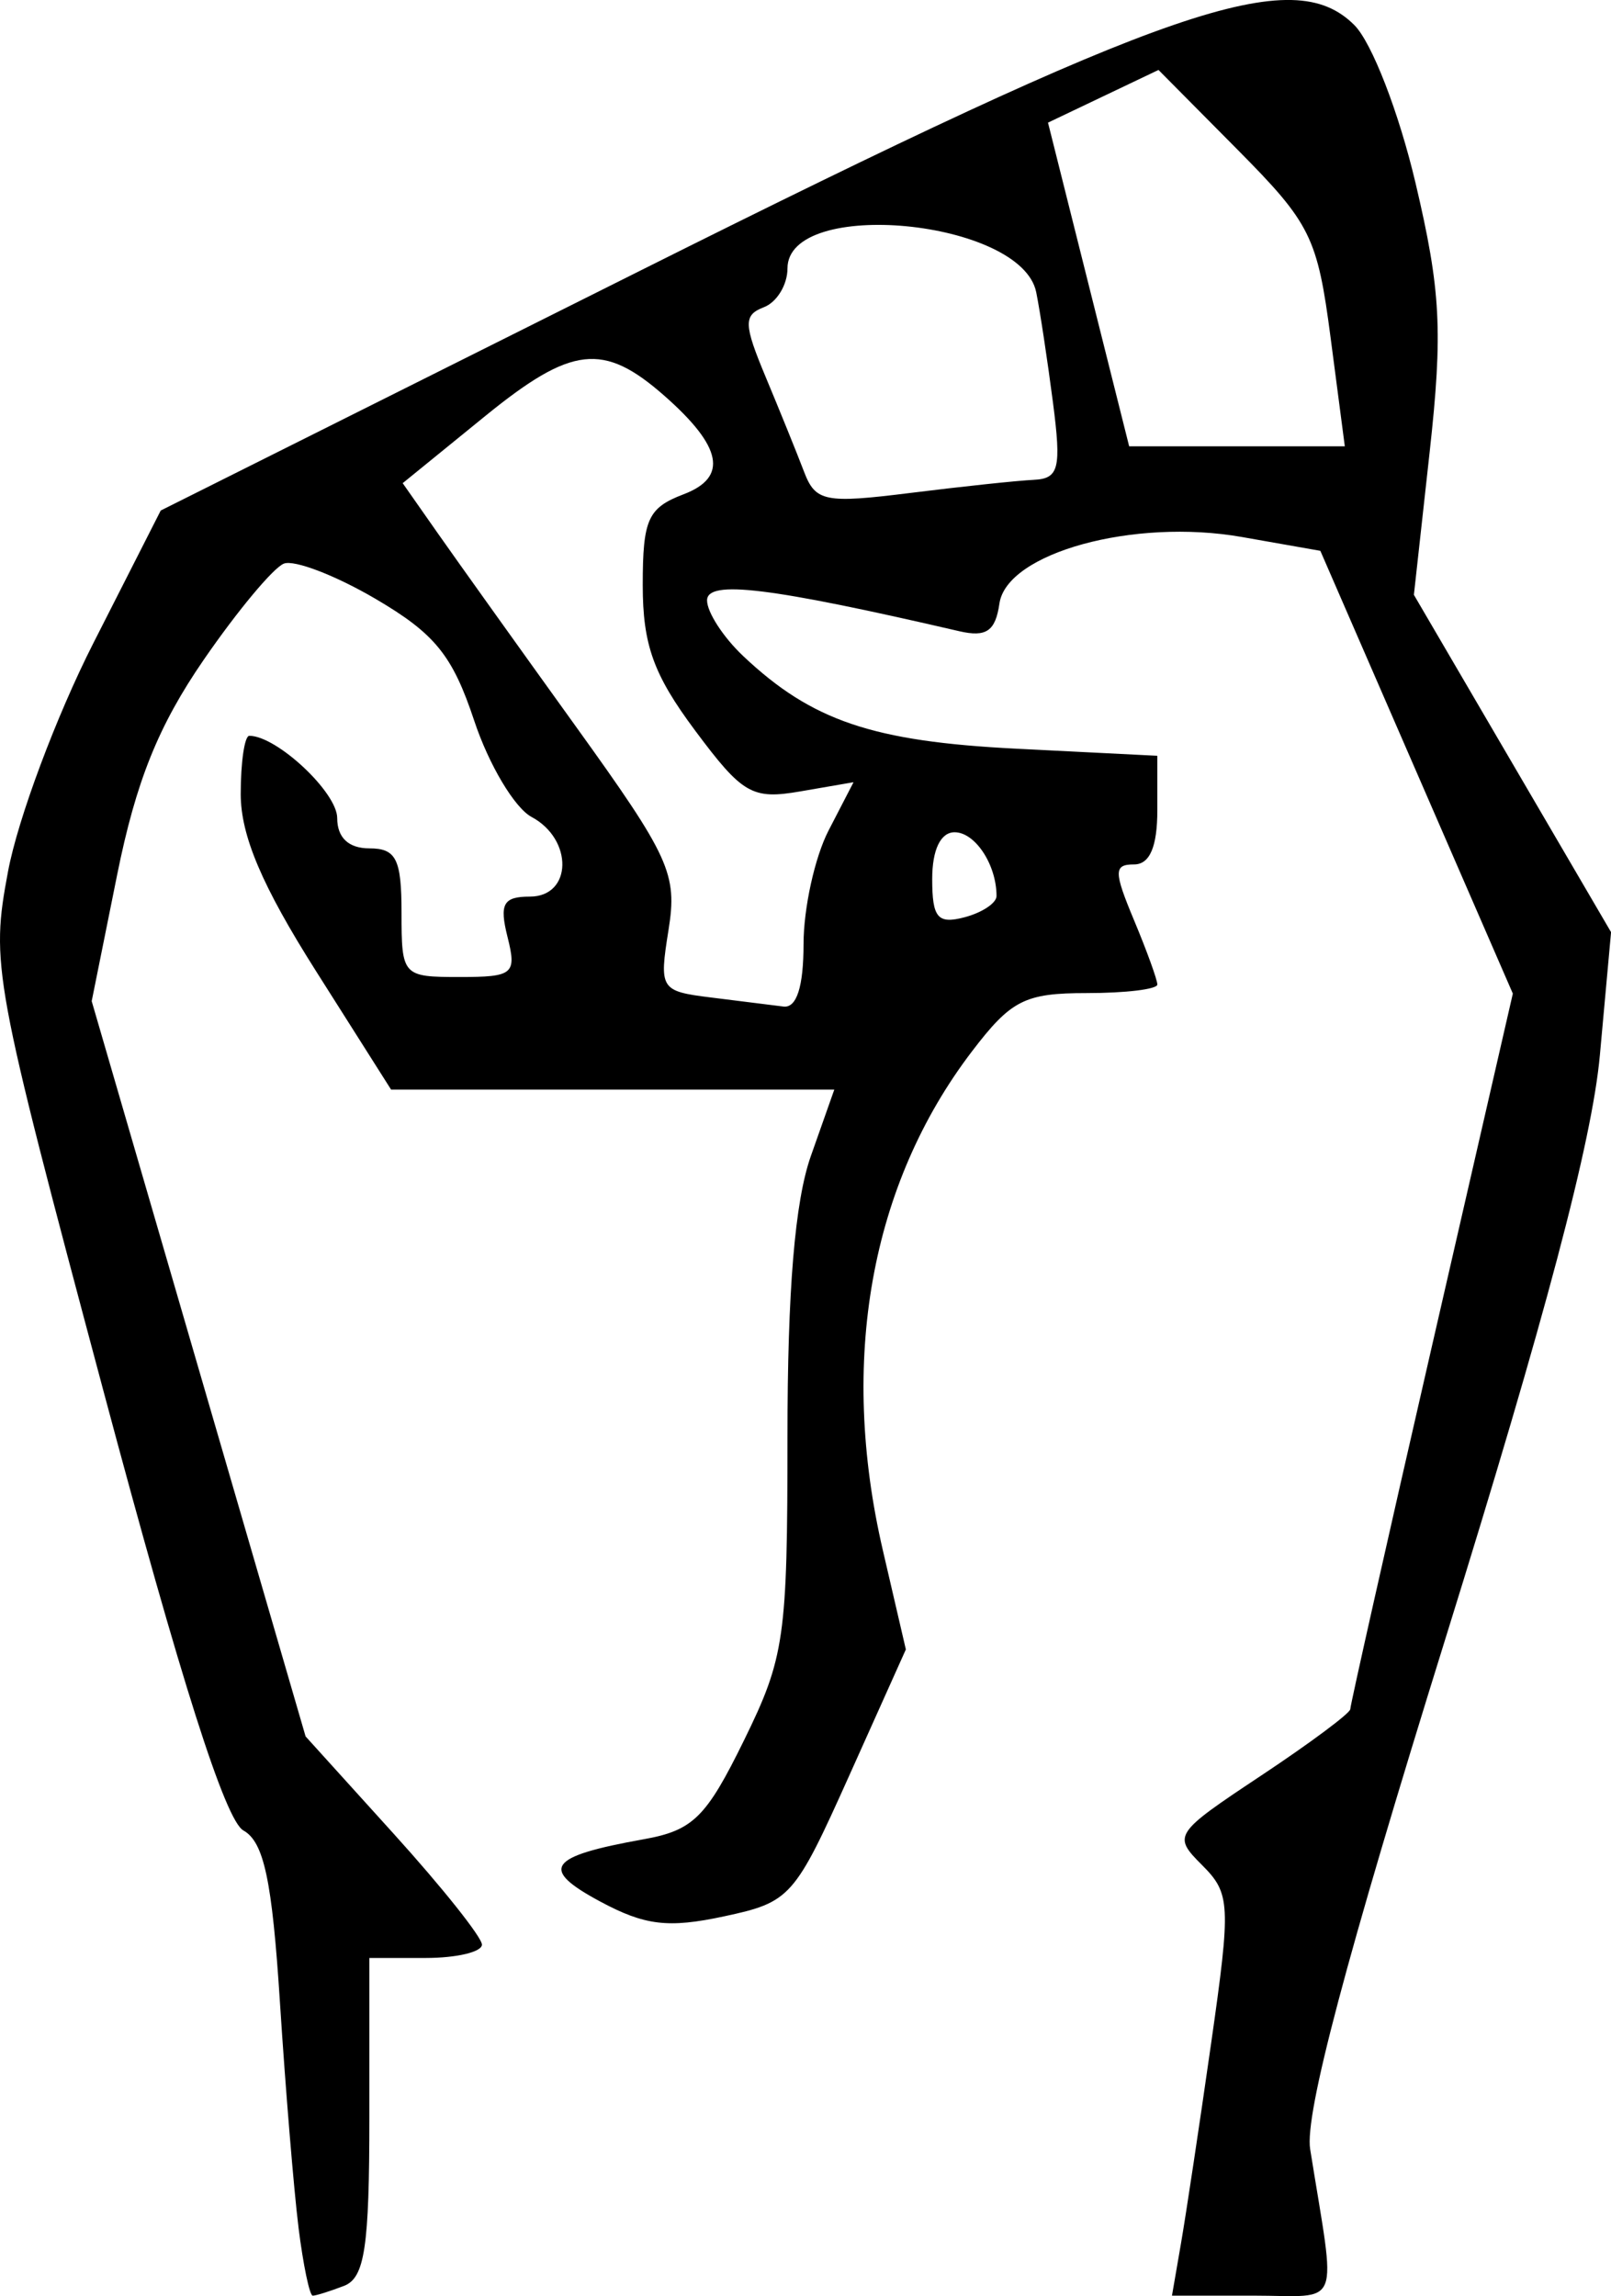 <svg version="1.1" viewBox="0 0 100.18 142.79" xmlns="http://www.w3.org/2000/svg">
 <g transform="translate(7.122 -11.686)">
  <path d="m11.44 150.19c-0.291-2.337-0.811-8.639-1.155-14.003-0.485-7.567-0.994-9.959-2.272-10.674-1.126-0.63-3.876-9.267-8.696-27.308-6.872-25.722-7.022-26.536-5.94-32.326 0.61-3.267 2.997-9.654 5.303-14.193l4.193-8.253 29.839-14.926c33.02-16.517 40.544-19.104 44.386-15.261 1.089 1.089 2.768 5.424 3.805 9.821 1.573 6.671 1.707 9.225 0.877 16.74l-0.979 8.868 12.261 20.977-0.695 7.644c-0.485 5.341-3.379 16.271-9.604 36.284-6.192 19.904-8.758 29.589-8.413 31.75 1.625 10.169 2.041 9.11-3.573 9.11h-5.02l0.561-3.25c0.309-1.788 1.153-7.389 1.875-12.448 1.236-8.649 1.202-9.31-0.565-11.076-1.838-1.838-1.759-1.958 3.67-5.563 3.052-2.026 5.548-3.886 5.548-4.134s2.274-10.36 5.054-22.473l5.054-22.023-11.97-27.534-4.885-0.86c-6.717-1.183-14.619 0.988-15.072 4.141-0.247 1.715-0.817 2.107-2.5 1.717-11.783-2.732-15.68-3.208-15.68-1.914 0 0.736 1.012 2.295 2.25 3.463 4.266 4.027 8.05 5.309 17 5.759l8.75 0.44v3.378c0 2.283-0.47 3.378-1.449 3.378-1.265 0-1.265 0.44 0 3.468 0.797 1.907 1.449 3.707 1.449 4 0 0.293-1.972 0.532-4.381 0.532-3.859 0-4.71 0.431-7.141 3.618-6.324 8.291-8.282 19.25-5.545 31.04l1.429 6.158-3.52 7.842c-3.412 7.599-3.652 7.87-7.795 8.758-3.471 0.744-4.92 0.568-7.709-0.933-3.775-2.033-3.24-2.796 2.707-3.861 3.083-0.552 3.897-1.353 6.25-6.15 2.53-5.158 2.705-6.381 2.705-18.867 0-9.132 0.46-14.656 1.456-17.478l1.456-4.126h-27.562l-4.675-7.379c-3.347-5.283-4.675-8.408-4.675-11 0-1.991 0.241-3.621 0.535-3.621 1.706 0 5.465 3.518 5.465 5.115 0 1.218 0.707 1.885 2 1.885 1.667 0 2 0.667 2 4 0 3.928 0.065 4 3.608 4 3.35 0 3.563-0.179 2.981-2.5-0.514-2.048-0.263-2.5 1.392-2.5 2.638 0 2.712-3.559 0.103-4.955-1.054-0.564-2.656-3.253-3.561-5.976-1.354-4.076-2.44-5.416-6.15-7.591-2.478-1.452-5.039-2.436-5.689-2.185-0.651 0.251-2.894 2.942-4.986 5.982-2.819 4.096-4.212 7.558-5.384 13.376l-1.581 7.85 13.301 45.722 5.483 6.059c3.016 3.333 5.483 6.433 5.483 6.889 0 0.456-1.575 0.83-3.5 0.83h-3.5v9.893c0 8.099-0.287 10.003-1.582 10.5-0.87 0.334-1.742 0.607-1.939 0.607-0.196 0-0.595-1.913-0.887-4.25zm31.407-79.8c0-2.227 0.699-5.402 1.554-7.056l1.554-3.006-3.304 0.57c-3.005 0.519-3.599 0.175-6.554-3.792-2.582-3.465-3.25-5.325-3.25-9.04 0-4.088 0.32-4.798 2.54-5.643 2.781-1.057 2.41-2.955-1.198-6.128-3.795-3.337-5.758-3.113-11.15 1.272l-5.12 4.165 2.174 3.103c1.196 1.707 5.052 7.103 8.569 11.991 5.874 8.164 6.346 9.198 5.788 12.687-0.59 3.688-0.513 3.81 2.644 4.202 1.788 0.222 3.814 0.475 4.502 0.563 0.821 0.105 1.25-1.231 1.25-3.89zm12-2.985c0-1.945-1.328-3.965-2.607-3.965-0.871 0-1.393 1.089-1.393 2.906 0 2.414 0.339 2.818 2 2.383 1.1-0.288 2-0.884 2-1.325zm2.311-25.881c1.574-0.073 1.73-0.707 1.195-4.834-0.339-2.612-0.806-5.687-1.038-6.832-0.918-4.528-15.468-5.919-15.468-1.479 0 1.016-0.66 2.101-1.467 2.411-1.279 0.491-1.263 1.051 0.119 4.357 0.872 2.087 1.94 4.722 2.372 5.857 0.717 1.884 1.294 2 6.631 1.334 3.215-0.401 6.661-0.767 7.657-0.813zm18.464-8.834c-0.819-6.264-1.237-7.107-5.793-11.702l-4.91-4.952-6.871 3.276 5.047 20.128h13.41z"/>
 </g>
</svg>
